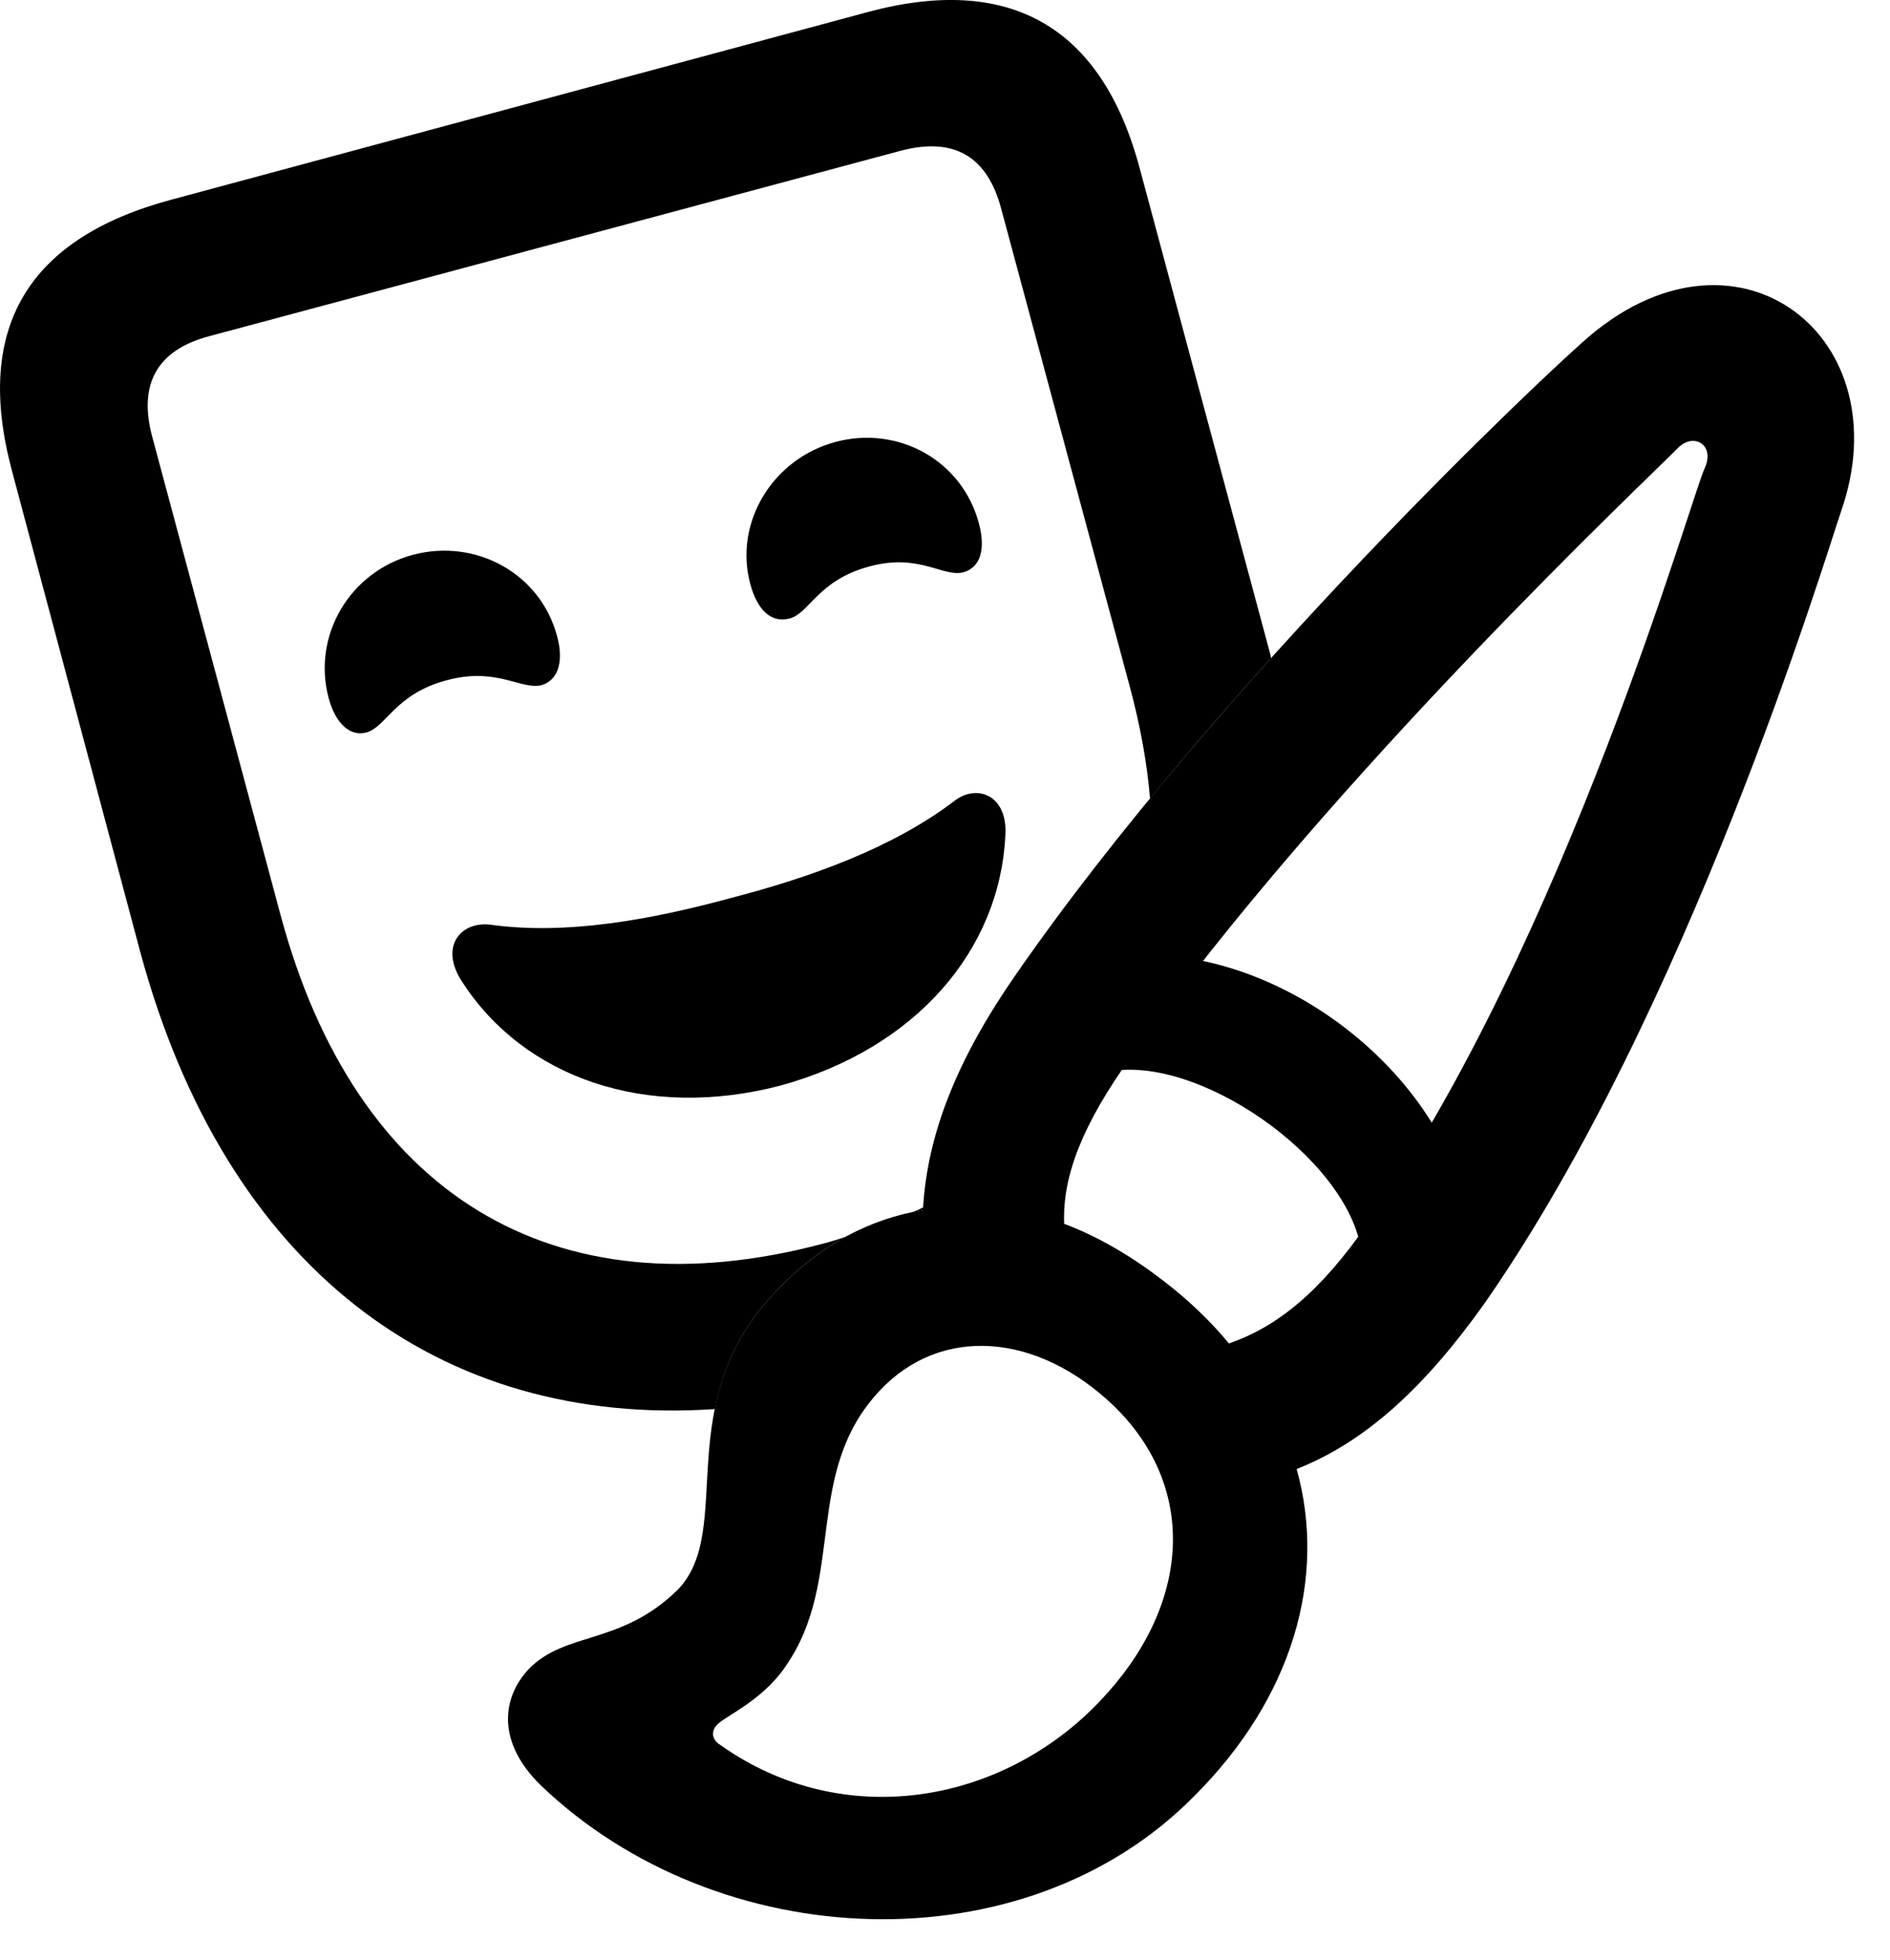 <svg version="1.1" xmlns="http://www.w3.org/2000/svg" xmlns:xlink="http://www.w3.org/1999/xlink" width="18.819" height="19.512" viewBox="0 0 18.819 19.512">
 <g>
  <rect height="19.512" opacity="0" width="18.819" x="0" y="0"/>
  <path d="M11.348 1.675L12.637 6.47C12.645 6.498 12.652 6.526 12.656 6.552C12.255 6.997 11.846 7.467 11.451 7.95C11.422 7.596 11.354 7.226 11.251 6.841L9.971 2.085C9.834 1.558 9.502 1.362 8.975 1.499L2.09 3.345C1.563 3.482 1.377 3.823 1.514 4.341L2.793 9.107C3.536 11.88 5.499 13.101 8.204 12.378C8.28 12.358 8.354 12.336 8.423 12.31C8.186 12.438 7.962 12.61 7.754 12.827C7.364 13.221 7.196 13.632 7.119 14.027C4.373 14.213 2.248 12.622 1.397 9.478L0.118 4.683C-0.263 3.257 0.284 2.368 1.709 1.987L8.633 0.122C10.04-0.259 10.967 0.249 11.348 1.675ZM9.19 12.046L9.084 12.068C9.123 12.053 9.159 12.037 9.193 12.018ZM10.01 8.325C9.952 9.458 9.122 10.435 7.774 10.806C6.436 11.157 5.215 10.728 4.6 9.771C4.375 9.429 4.581 9.175 4.874 9.204C5.635 9.312 6.485 9.155 7.276 8.94C8.067 8.735 8.887 8.442 9.502 7.974C9.727 7.798 10.04 7.915 10.01 8.325ZM5.547 6.333C5.616 6.587 5.557 6.773 5.391 6.821C5.186 6.87 4.942 6.636 4.444 6.773C3.936 6.909 3.848 7.232 3.653 7.29C3.487 7.339 3.34 7.202 3.272 6.948C3.106 6.323 3.487 5.689 4.112 5.523C4.737 5.357 5.381 5.708 5.547 6.333ZM9.747 5.21C9.815 5.464 9.766 5.649 9.59 5.698C9.385 5.747 9.151 5.503 8.653 5.64C8.145 5.776 8.057 6.108 7.862 6.157C7.676 6.206 7.54 6.069 7.471 5.815C7.305 5.2 7.696 4.565 8.321 4.399C8.946 4.233 9.581 4.585 9.747 5.21Z" fill="currentColor"/>
  <path d="M5.381 17.769C7.149 19.468 10.206 19.595 11.895 17.876C12.872 16.899 13.213 15.708 12.911 14.624C13.604 14.351 14.19 13.804 14.776 12.983C16.807 10.073 18.165 5.581 18.331 5.093C18.936 3.364 17.325 2.095 15.84 3.335C15.42 3.687 12.129 6.792 10.108 9.712C9.532 10.542 9.229 11.294 9.19 12.046C8.663 12.134 8.174 12.388 7.754 12.827C6.641 13.95 7.334 15.22 6.749 15.825C6.182 16.382 5.635 16.235 5.264 16.616C4.991 16.909 4.952 17.349 5.381 17.769ZM10.596 12.183C10.577 11.694 10.791 11.177 11.26 10.523C13.252 7.72 16.465 4.712 16.709 4.458C16.866 4.302 17.081 4.429 16.973 4.663C16.846 4.927 15.596 9.351 13.623 12.173C13.145 12.866 12.715 13.208 12.237 13.374C12.051 13.149 11.827 12.935 11.582 12.749C11.28 12.515 10.938 12.31 10.596 12.183ZM13.555 12.456L14.6 11.978C14.248 10.552 12.618 9.38 11.182 9.517L10.987 10.679C11.885 10.454 13.428 11.528 13.555 12.456ZM11.094 13.999C11.934 14.819 11.856 15.991 10.948 16.939C9.971 17.964 8.389 18.237 7.168 17.368C7.09 17.319 7.081 17.241 7.129 17.183C7.188 17.095 7.579 16.948 7.823 16.587C8.428 15.718 7.989 14.663 8.76 13.843C9.366 13.198 10.323 13.257 11.094 13.999Z" fill="currentColor"/>
 </g>
</svg>
